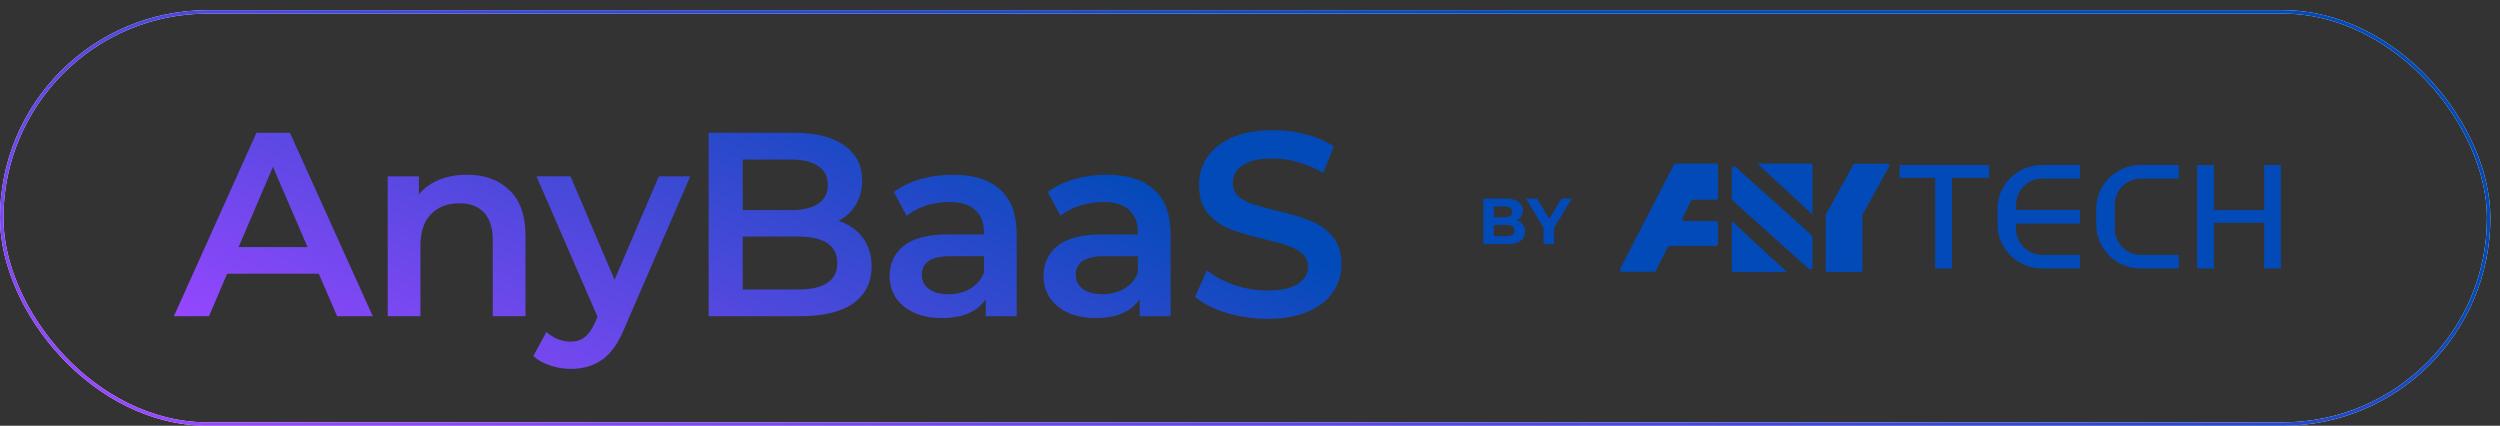<svg xmlns="http://www.w3.org/2000/svg" fill="none" viewBox="0 0 229 39" height="39" width="229">
<rect x="0" y="0" width="229" height="39" fill="#333333" stroke="none"/>
<path fill="url(#paint0_linear_6883_2832)" d="M29.201 25.077H20.801L19.145 28.965H15.929L23.489 12.165H26.561L34.145 28.965H30.881L29.201 25.077ZM28.169 22.629L25.001 15.285L21.857 22.629H28.169ZM42.785 16.005C44.401 16.005 45.697 16.477 46.673 17.421C47.649 18.365 48.137 19.765 48.137 21.621V28.965H45.137V22.005C45.137 20.885 44.873 20.045 44.345 19.485C43.817 18.909 43.065 18.621 42.089 18.621C40.985 18.621 40.113 18.957 39.473 19.629C38.833 20.285 38.513 21.237 38.513 22.485V28.965H35.513V16.149H38.369V17.805C38.865 17.213 39.489 16.765 40.241 16.461C40.993 16.157 41.841 16.005 42.785 16.005ZM63.229 16.149L57.229 29.997C56.669 31.389 55.989 32.365 55.189 32.925C54.389 33.501 53.421 33.789 52.285 33.789C51.645 33.789 51.013 33.685 50.389 33.477C49.765 33.269 49.253 32.981 48.853 32.613L50.053 30.405C50.341 30.677 50.677 30.893 51.061 31.053C51.461 31.213 51.861 31.293 52.261 31.293C52.789 31.293 53.221 31.157 53.557 30.885C53.909 30.613 54.229 30.157 54.517 29.517L54.733 29.013L49.141 16.149H52.261L56.293 25.629L60.349 16.149H63.229ZM76.816 20.229C77.744 20.533 78.48 21.045 79.024 21.765C79.568 22.469 79.84 23.349 79.84 24.405C79.84 25.861 79.28 26.989 78.16 27.789C77.04 28.573 75.408 28.965 73.264 28.965H64.912V12.165H72.784C74.768 12.165 76.296 12.557 77.368 13.341C78.44 14.109 78.976 15.173 78.976 16.533C78.976 17.365 78.784 18.101 78.4 18.741C78.016 19.381 77.488 19.877 76.816 20.229ZM68.032 14.613V19.245H72.448C73.536 19.245 74.368 19.053 74.944 18.669C75.536 18.269 75.832 17.693 75.832 16.941C75.832 16.173 75.536 15.597 74.944 15.213C74.368 14.813 73.536 14.613 72.448 14.613H68.032ZM73.072 26.517C75.488 26.517 76.696 25.709 76.696 24.093C76.696 22.477 75.488 21.669 73.072 21.669H68.032V26.517H73.072ZM87.297 16.005C89.186 16.005 90.626 16.461 91.618 17.373C92.626 18.269 93.129 19.629 93.129 21.453V28.965H90.297V27.405C89.93 27.965 89.401 28.397 88.713 28.701C88.041 28.989 87.225 29.133 86.266 29.133C85.305 29.133 84.466 28.973 83.746 28.653C83.025 28.317 82.466 27.861 82.066 27.285C81.681 26.693 81.49 26.029 81.49 25.293C81.49 24.141 81.913 23.221 82.761 22.533C83.626 21.829 84.978 21.477 86.817 21.477H90.129V21.285C90.129 20.389 89.858 19.701 89.314 19.221C88.785 18.741 87.993 18.501 86.938 18.501C86.218 18.501 85.505 18.613 84.802 18.837C84.114 19.061 83.529 19.373 83.049 19.773L81.874 17.589C82.546 17.077 83.353 16.685 84.297 16.413C85.242 16.141 86.242 16.005 87.297 16.005ZM86.889 26.949C87.641 26.949 88.305 26.781 88.882 26.445C89.474 26.093 89.889 25.597 90.129 24.957V23.469H87.034C85.305 23.469 84.442 24.037 84.442 25.173C84.442 25.717 84.657 26.149 85.09 26.469C85.522 26.789 86.121 26.949 86.889 26.949ZM101.396 16.005C103.284 16.005 104.724 16.461 105.716 17.373C106.724 18.269 107.228 19.629 107.228 21.453V28.965H104.396V27.405C104.028 27.965 103.5 28.397 102.812 28.701C102.14 28.989 101.324 29.133 100.364 29.133C99.404 29.133 98.564 28.973 97.844 28.653C97.124 28.317 96.564 27.861 96.164 27.285C95.78 26.693 95.588 26.029 95.588 25.293C95.588 24.141 96.012 23.221 96.86 22.533C97.724 21.829 99.076 21.477 100.916 21.477H104.228V21.285C104.228 20.389 103.956 19.701 103.412 19.221C102.884 18.741 102.092 18.501 101.036 18.501C100.316 18.501 99.604 18.613 98.9 18.837C98.212 19.061 97.628 19.373 97.148 19.773L95.972 17.589C96.644 17.077 97.452 16.685 98.396 16.413C99.34 16.141 100.34 16.005 101.396 16.005ZM100.988 26.949C101.74 26.949 102.404 26.781 102.98 26.445C103.572 26.093 103.988 25.597 104.228 24.957V23.469H101.132C99.404 23.469 98.54 24.037 98.54 25.173C98.54 25.717 98.756 26.149 99.188 26.469C99.62 26.789 100.22 26.949 100.988 26.949ZM116.094 29.205C114.798 29.205 113.542 29.021 112.326 28.653C111.126 28.285 110.174 27.797 109.47 27.189L110.55 24.765C111.238 25.309 112.078 25.757 113.07 26.109C114.078 26.445 115.086 26.613 116.094 26.613C117.342 26.613 118.27 26.413 118.878 26.013C119.502 25.613 119.814 25.085 119.814 24.429C119.814 23.949 119.638 23.557 119.286 23.253C118.95 22.933 118.518 22.685 117.99 22.509C117.462 22.333 116.742 22.133 115.83 21.909C114.55 21.605 113.51 21.301 112.71 20.997C111.926 20.693 111.246 20.221 110.67 19.581C110.11 18.925 109.83 18.045 109.83 16.941C109.83 16.013 110.078 15.173 110.574 14.421C111.086 13.653 111.846 13.045 112.854 12.597C113.878 12.149 115.126 11.925 116.598 11.925C117.622 11.925 118.63 12.053 119.622 12.309C120.614 12.565 121.47 12.933 122.19 13.413L121.206 15.837C120.47 15.405 119.702 15.077 118.902 14.853C118.102 14.629 117.326 14.517 116.574 14.517C115.342 14.517 114.422 14.725 113.814 15.141C113.222 15.557 112.926 16.109 112.926 16.797C112.926 17.277 113.094 17.669 113.43 17.973C113.782 18.277 114.222 18.517 114.75 18.693C115.278 18.869 115.998 19.069 116.91 19.293C118.158 19.581 119.182 19.885 119.982 20.205C120.782 20.509 121.462 20.981 122.022 21.621C122.598 22.261 122.886 23.125 122.886 24.213C122.886 25.141 122.63 25.981 122.118 26.733C121.622 27.485 120.862 28.085 119.838 28.533C118.814 28.981 117.566 29.205 116.094 29.205Z"></path>
<g clip-path="url(#clip0_6883_2832)">
<path fill="#014AB8" d="M174 16.289H177.26V24.593H178.804V16.289H182.202V15.116H174V16.289Z"></path>
<path fill="#014AB8" d="M207.405 15.116V19.237H202.799V15.116H201.254V24.593H202.799V20.411H207.405V24.593H208.934V15.116H207.405Z"></path>
<path fill="#014AB8" d="M182.971 19.136V20.571C182.971 22.792 184.798 24.593 187.051 24.593H190.535V23.351H187.086C185.755 23.351 184.676 22.288 184.676 20.977V20.484H190.535V19.225H184.676V18.732C184.676 17.42 185.755 16.357 187.086 16.357H190.535V15.116H187.051C184.798 15.116 182.971 16.916 182.971 19.137V19.136Z"></path>
<path fill="#014AB8" d="M192.01 19.136V20.571C192.01 22.792 193.837 24.593 196.09 24.593H199.574V23.351H196.125C194.794 23.351 193.715 22.288 193.715 20.977V18.731C193.715 17.42 194.794 16.357 196.125 16.357H199.574V15.116H196.09C193.837 15.116 192.01 16.916 192.01 19.137V19.136Z"></path>
<path fill="#014AB8" d="M158.974 15.292L165.956 21.55C166 21.589 166.025 21.644 166.025 21.702V24.464C166.025 24.642 165.81 24.735 165.677 24.616L158.695 18.357C158.652 18.318 158.627 18.263 158.627 18.205V15.444C158.627 15.266 158.841 15.172 158.975 15.292H158.974Z"></path>
<path fill="#014AB8" d="M158.627 20.253V24.722C158.627 24.835 158.72 24.927 158.835 24.927H163.692L158.627 20.253Z"></path>
<path fill="#014AB8" d="M157.377 18.094V15.182C157.377 15.071 157.286 14.98 157.172 14.98H153.512C153.435 14.98 153.365 15.023 153.33 15.091L148.409 24.604C148.34 24.738 148.439 24.897 148.592 24.897H151.495C151.573 24.897 151.644 24.854 151.678 24.785L152.765 22.636C152.799 22.568 152.87 22.525 152.948 22.525H157.172C157.285 22.525 157.377 22.434 157.377 22.323V20.455C157.377 20.343 157.285 20.253 157.172 20.253L154.303 20.246C154.151 20.246 154.052 20.088 154.12 19.954L154.902 18.408C154.936 18.34 155.007 18.297 155.085 18.297H157.172C157.285 18.297 157.377 18.206 157.377 18.095L157.377 18.094Z"></path>
<path fill="#014AB8" d="M166.026 19.654V15.185C166.026 15.072 165.934 14.98 165.819 14.98H160.961L166.026 19.654Z"></path>
<path fill="#014AB8" d="M169.774 15.074L167.259 19.635C167.247 19.658 167.24 19.682 167.24 19.707V24.761C167.24 24.844 167.309 24.912 167.394 24.912H170.451C170.536 24.912 170.605 24.844 170.605 24.761V19.707C170.605 19.682 170.611 19.658 170.624 19.635L173.06 15.219C173.116 15.118 173.042 14.995 172.926 14.995H169.909C169.853 14.995 169.802 15.026 169.775 15.074H169.774Z"></path>
</g>
<path fill="#014AB8" d="M138.94 20.193C139.178 20.269 139.365 20.396 139.501 20.575C139.636 20.75 139.704 20.967 139.704 21.225C139.704 21.591 139.56 21.874 139.274 22.073C138.991 22.268 138.578 22.365 138.033 22.365H135.872V18.188H137.913C138.422 18.188 138.812 18.285 139.083 18.48C139.357 18.675 139.495 18.94 139.495 19.274C139.495 19.477 139.445 19.658 139.346 19.817C139.25 19.976 139.115 20.102 138.94 20.193ZM136.833 18.916V19.901H137.794C138.033 19.901 138.214 19.859 138.337 19.775C138.46 19.692 138.522 19.568 138.522 19.405C138.522 19.242 138.46 19.121 138.337 19.041C138.214 18.958 138.033 18.916 137.794 18.916H136.833ZM137.961 21.637C138.216 21.637 138.407 21.595 138.534 21.512C138.665 21.428 138.731 21.299 138.731 21.124C138.731 20.778 138.474 20.605 137.961 20.605H136.833V21.637H137.961ZM142.353 20.885V22.365H141.386V20.873L139.769 18.188H140.796L141.912 20.044L143.028 18.188H143.976L142.353 20.885Z"></path>
<rect stroke-width="0.315" stroke="#F8FCFF" rx="18.877" height="37.755" width="227.805" y="1.088" x="0.157"></rect>
<rect stroke-width="0.315" stroke="url(#paint1_linear_6883_2832)" rx="18.877" height="37.755" width="227.805" y="1.088" x="0.157"></rect>
<defs>
<linearGradient gradientUnits="userSpaceOnUse" y2="-16.078" x2="35.504" y1="28.899" x1="14.678" id="paint0_linear_6883_2832">
<stop stop-color="#9747FF"></stop>
<stop stop-color="#014AB8" offset="1"></stop>
</linearGradient>
<linearGradient gradientUnits="userSpaceOnUse" y2="-36.093" x2="17.433" y1="32.111" x1="-2.896" id="paint1_linear_6883_2832">
<stop stop-color="#9747FF"></stop>
<stop stop-color="#014AB8" offset="1"></stop>
</linearGradient>
<clipPath id="clip0_6883_2832">
<rect transform="translate(148.387 14.98)" fill="white" height="9.946" width="60.547"></rect>
</clipPath>
</defs>
</svg>
